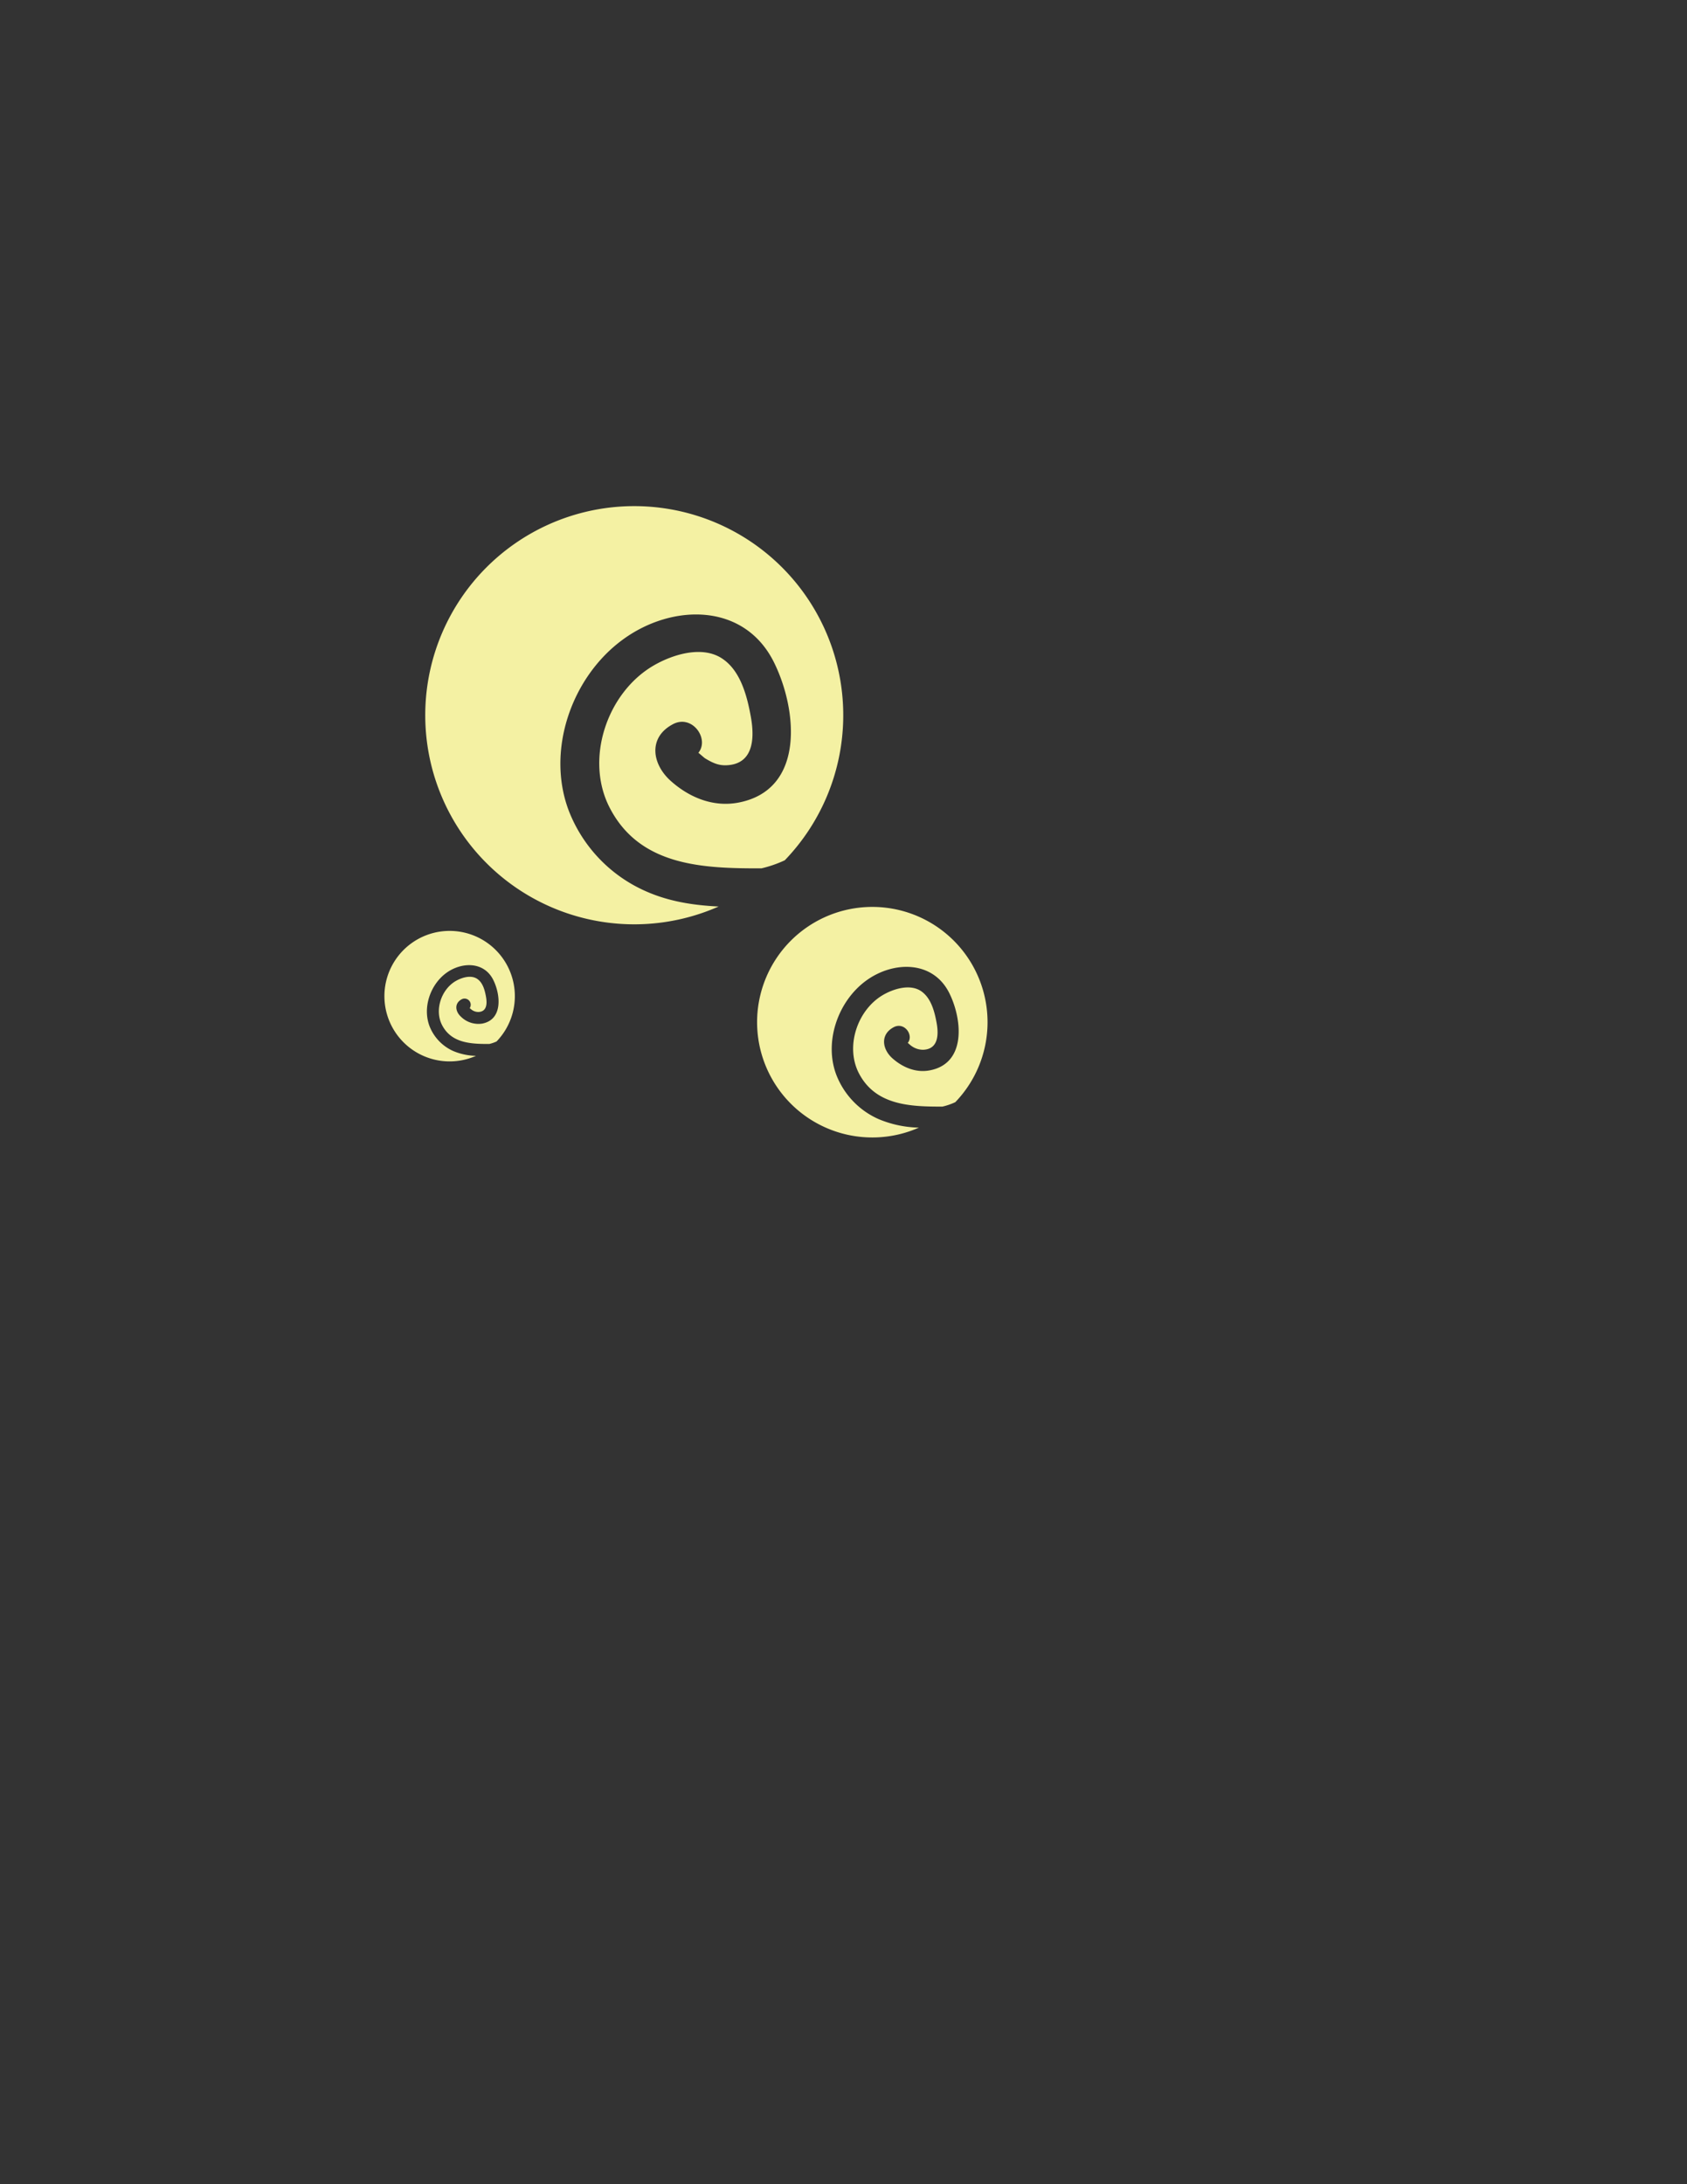 <svg id="Layer_1" data-name="Layer 1" xmlns="http://www.w3.org/2000/svg" viewBox="0 0 612 792"><rect x="0" y="0" width="612" height="792" fill="#333333" stroke="none"/><defs><style>.cls-1{fill:#f4f1a3;}</style></defs><path class="cls-1" d="M303.41,389.78c-4.58-12,.57-26.77,10.85-34.23,9.83-7.14,24.18-7.36,30.12,4.55,4.66,9.35,6.33,25.42-7,28-5,1-9.85-1-13.61-4.33s-4.53-8.67.44-11.3c3.88-2.06,7.37,2.9,5.11,5.69.53.45,1.14,1,1.32,1.1a7.19,7.19,0,0,0,4.27,1.39c5.47-.21,5.64-5.45,4.89-9.63s-2-9.08-5.57-11.57c-4-2.8-10.09-.91-13.94,1.35-9.29,5.45-13.73,18.71-8.69,28.4,6.08,11.69,18.77,12.08,30.29,12.06a23.43,23.43,0,0,0,4.67-1.61,41.8,41.8,0,1,0-13.2,9.23,39.71,39.71,0,0,1-14.65-3.1A29,29,0,0,1,303.41,389.78Z"/><path class="cls-1" d="M206.35,294c-8.31-21.88,1-48.61,19.71-62.17,17.85-13,43.91-13.35,54.69,8.28,8.46,17,11.5,46.16-12.74,50.89-9.15,1.79-17.89-1.75-24.71-7.86s-8.23-15.74.78-20.52c7-3.75,13.39,5.27,9.28,10.34,1,.81,2.08,1.79,2.4,2,2.57,1.56,4.77,2.65,7.75,2.53,9.95-.39,10.25-9.89,8.89-17.49-1.32-7.34-3.61-16.49-10.12-21C255,233.85,244,237.29,237,241.39c-16.88,9.9-24.93,34-15.78,51.57,11,21.24,34.09,21.94,55,21.91a42.94,42.94,0,0,0,8.48-2.93,75.82,75.82,0,1,0-24,16.77c-9.09-.45-18-1.77-26.61-5.63A52.74,52.74,0,0,1,206.35,294Z"/><path class="cls-1" d="M155.82,372.09c-2.59-6.81.32-15.12,6.13-19.33,5.55-4,13.65-4.16,17,2.57,2.63,5.28,3.57,14.36-4,15.83a9,9,0,0,1-7.68-2.45c-2.11-1.89-2.56-4.89.24-6.38a2.24,2.24,0,0,1,2.89,3.22c.3.25.64.55.75.62a4.08,4.08,0,0,0,2.41.78c3.09-.12,3.18-3.07,2.76-5.44s-1.12-5.13-3.15-6.53c-2.28-1.58-5.69-.51-7.87.76-5.25,3.08-7.75,10.57-4.91,16,3.44,6.6,10.6,6.82,17.11,6.81a13.28,13.28,0,0,0,2.64-.91,23.66,23.66,0,1,0-7.46,5.21,22.26,22.26,0,0,1-8.27-1.75A16.4,16.4,0,0,1,155.82,372.09Z"/></svg>